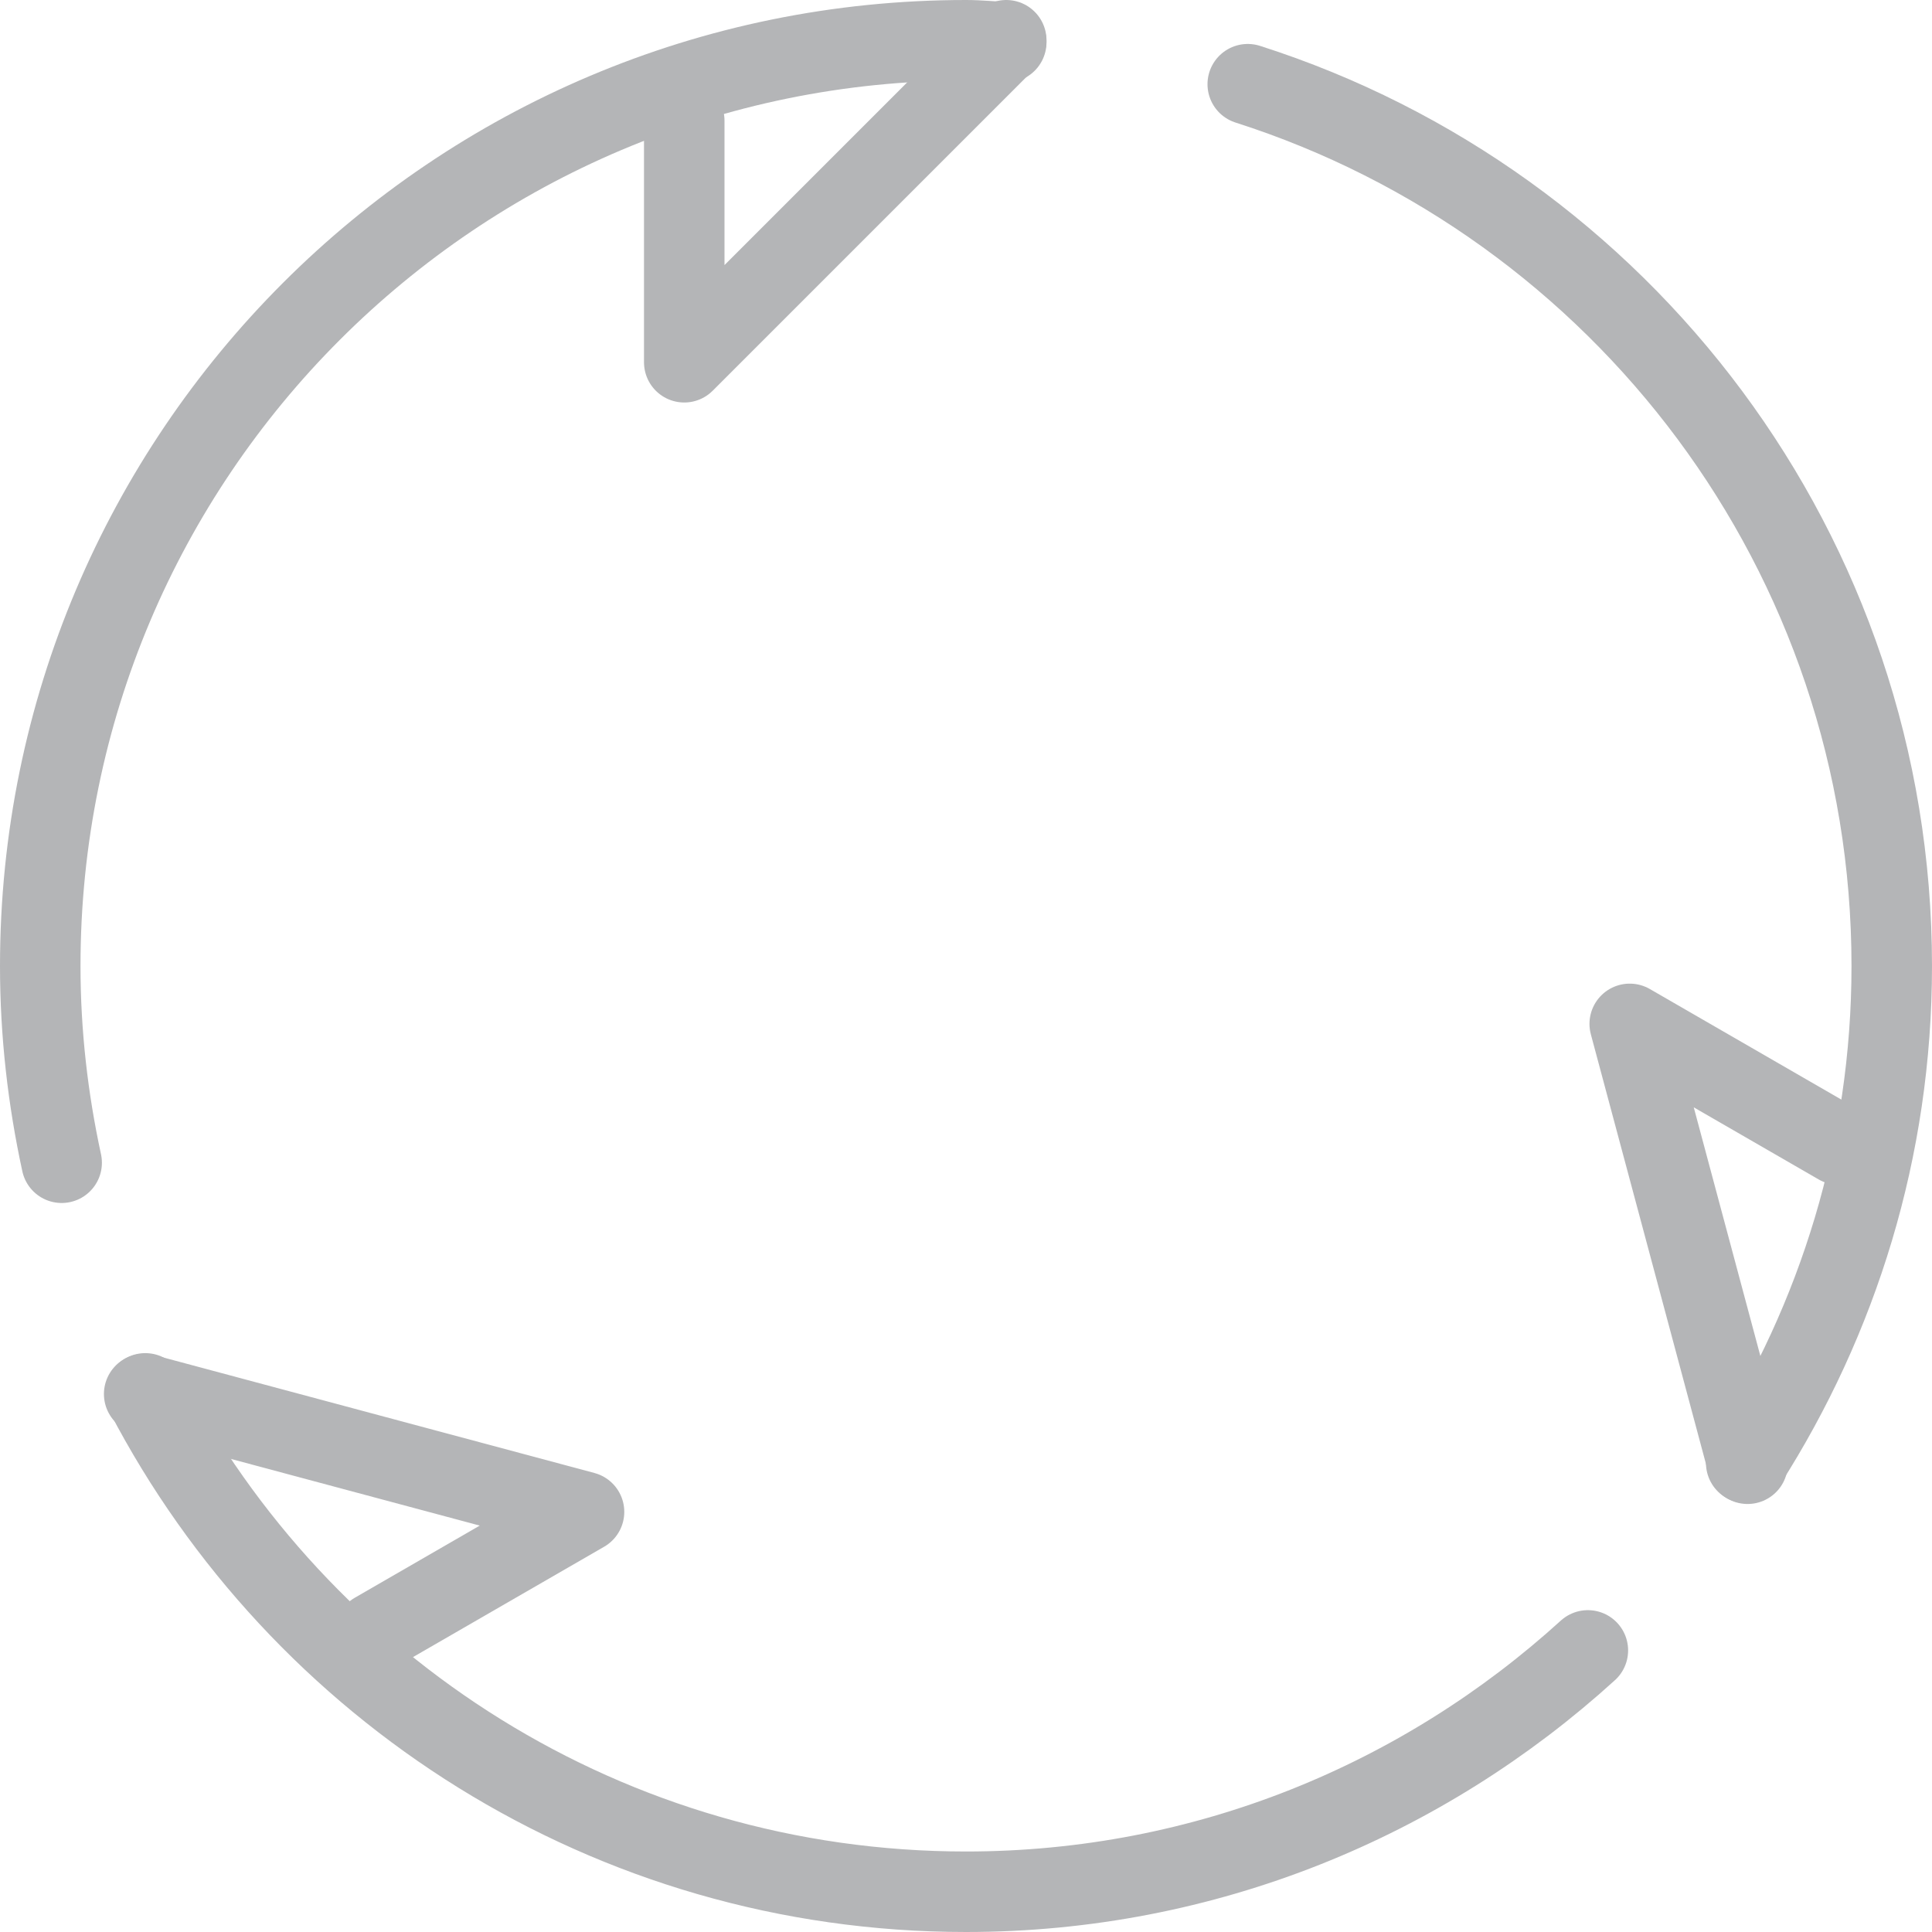 <?xml version="1.0" encoding="UTF-8" standalone="no"?><!DOCTYPE svg PUBLIC "-//W3C//DTD SVG 1.1//EN" "http://www.w3.org/Graphics/SVG/1.1/DTD/svg11.dtd"><svg width="100%" height="100%" viewBox="0 0 24 24" version="1.1" xmlns="http://www.w3.org/2000/svg" xmlns:xlink="http://www.w3.org/1999/xlink" xml:space="preserve" xmlns:serif="http://www.serif.com/" style="fill-rule:evenodd;clip-rule:evenodd;stroke-linecap:round;stroke-linejoin:round;stroke-miterlimit:10;"><rect id="icon-circulating-24x24" x="0" y="0" width="24" height="24" style="fill:none;"/><clipPath id="_clip1"><rect x="0" y="0" width="24" height="24"/></clipPath><g clip-path="url(#_clip1)"><path d="M12.5,0.5l-4,4l0,-3" style="fill:none;stroke:#B4B5B7;stroke-width:1px;"/><path d="M1.791,17.317l5.464,1.464l-2.598,1.5" style="fill:none;stroke:#B4B5B7;stroke-width:1px;"/><path d="M21.709,18.183l-1.464,-5.464l2.598,1.5" style="fill:none;stroke:#B4B5B7;stroke-width:1px;"/><path d="M1.805,17.309c1.919,3.677 5.76,6.191 10.195,6.191c2.978,0 5.683,-1.141 7.725,-2.998" style="fill:none;stroke:#B4B5B7;stroke-width:1px;"/><path d="M12.5,0.525c-0.167,-0.007 -0.331,-0.025 -0.5,-0.025c-6.351,0 -11.5,5.148 -11.5,11.5c0,0.839 0.095,1.656 0.266,2.444" style="fill:none;stroke:#B4B5B7;stroke-width:1px;"/><path d="M21.692,18.173c1.139,-1.785 1.808,-3.899 1.808,-6.173c0,-5.13 -3.361,-9.472 -8,-10.954" style="fill:none;stroke:#B4B5B7;stroke-width:1px;"/></g></svg>